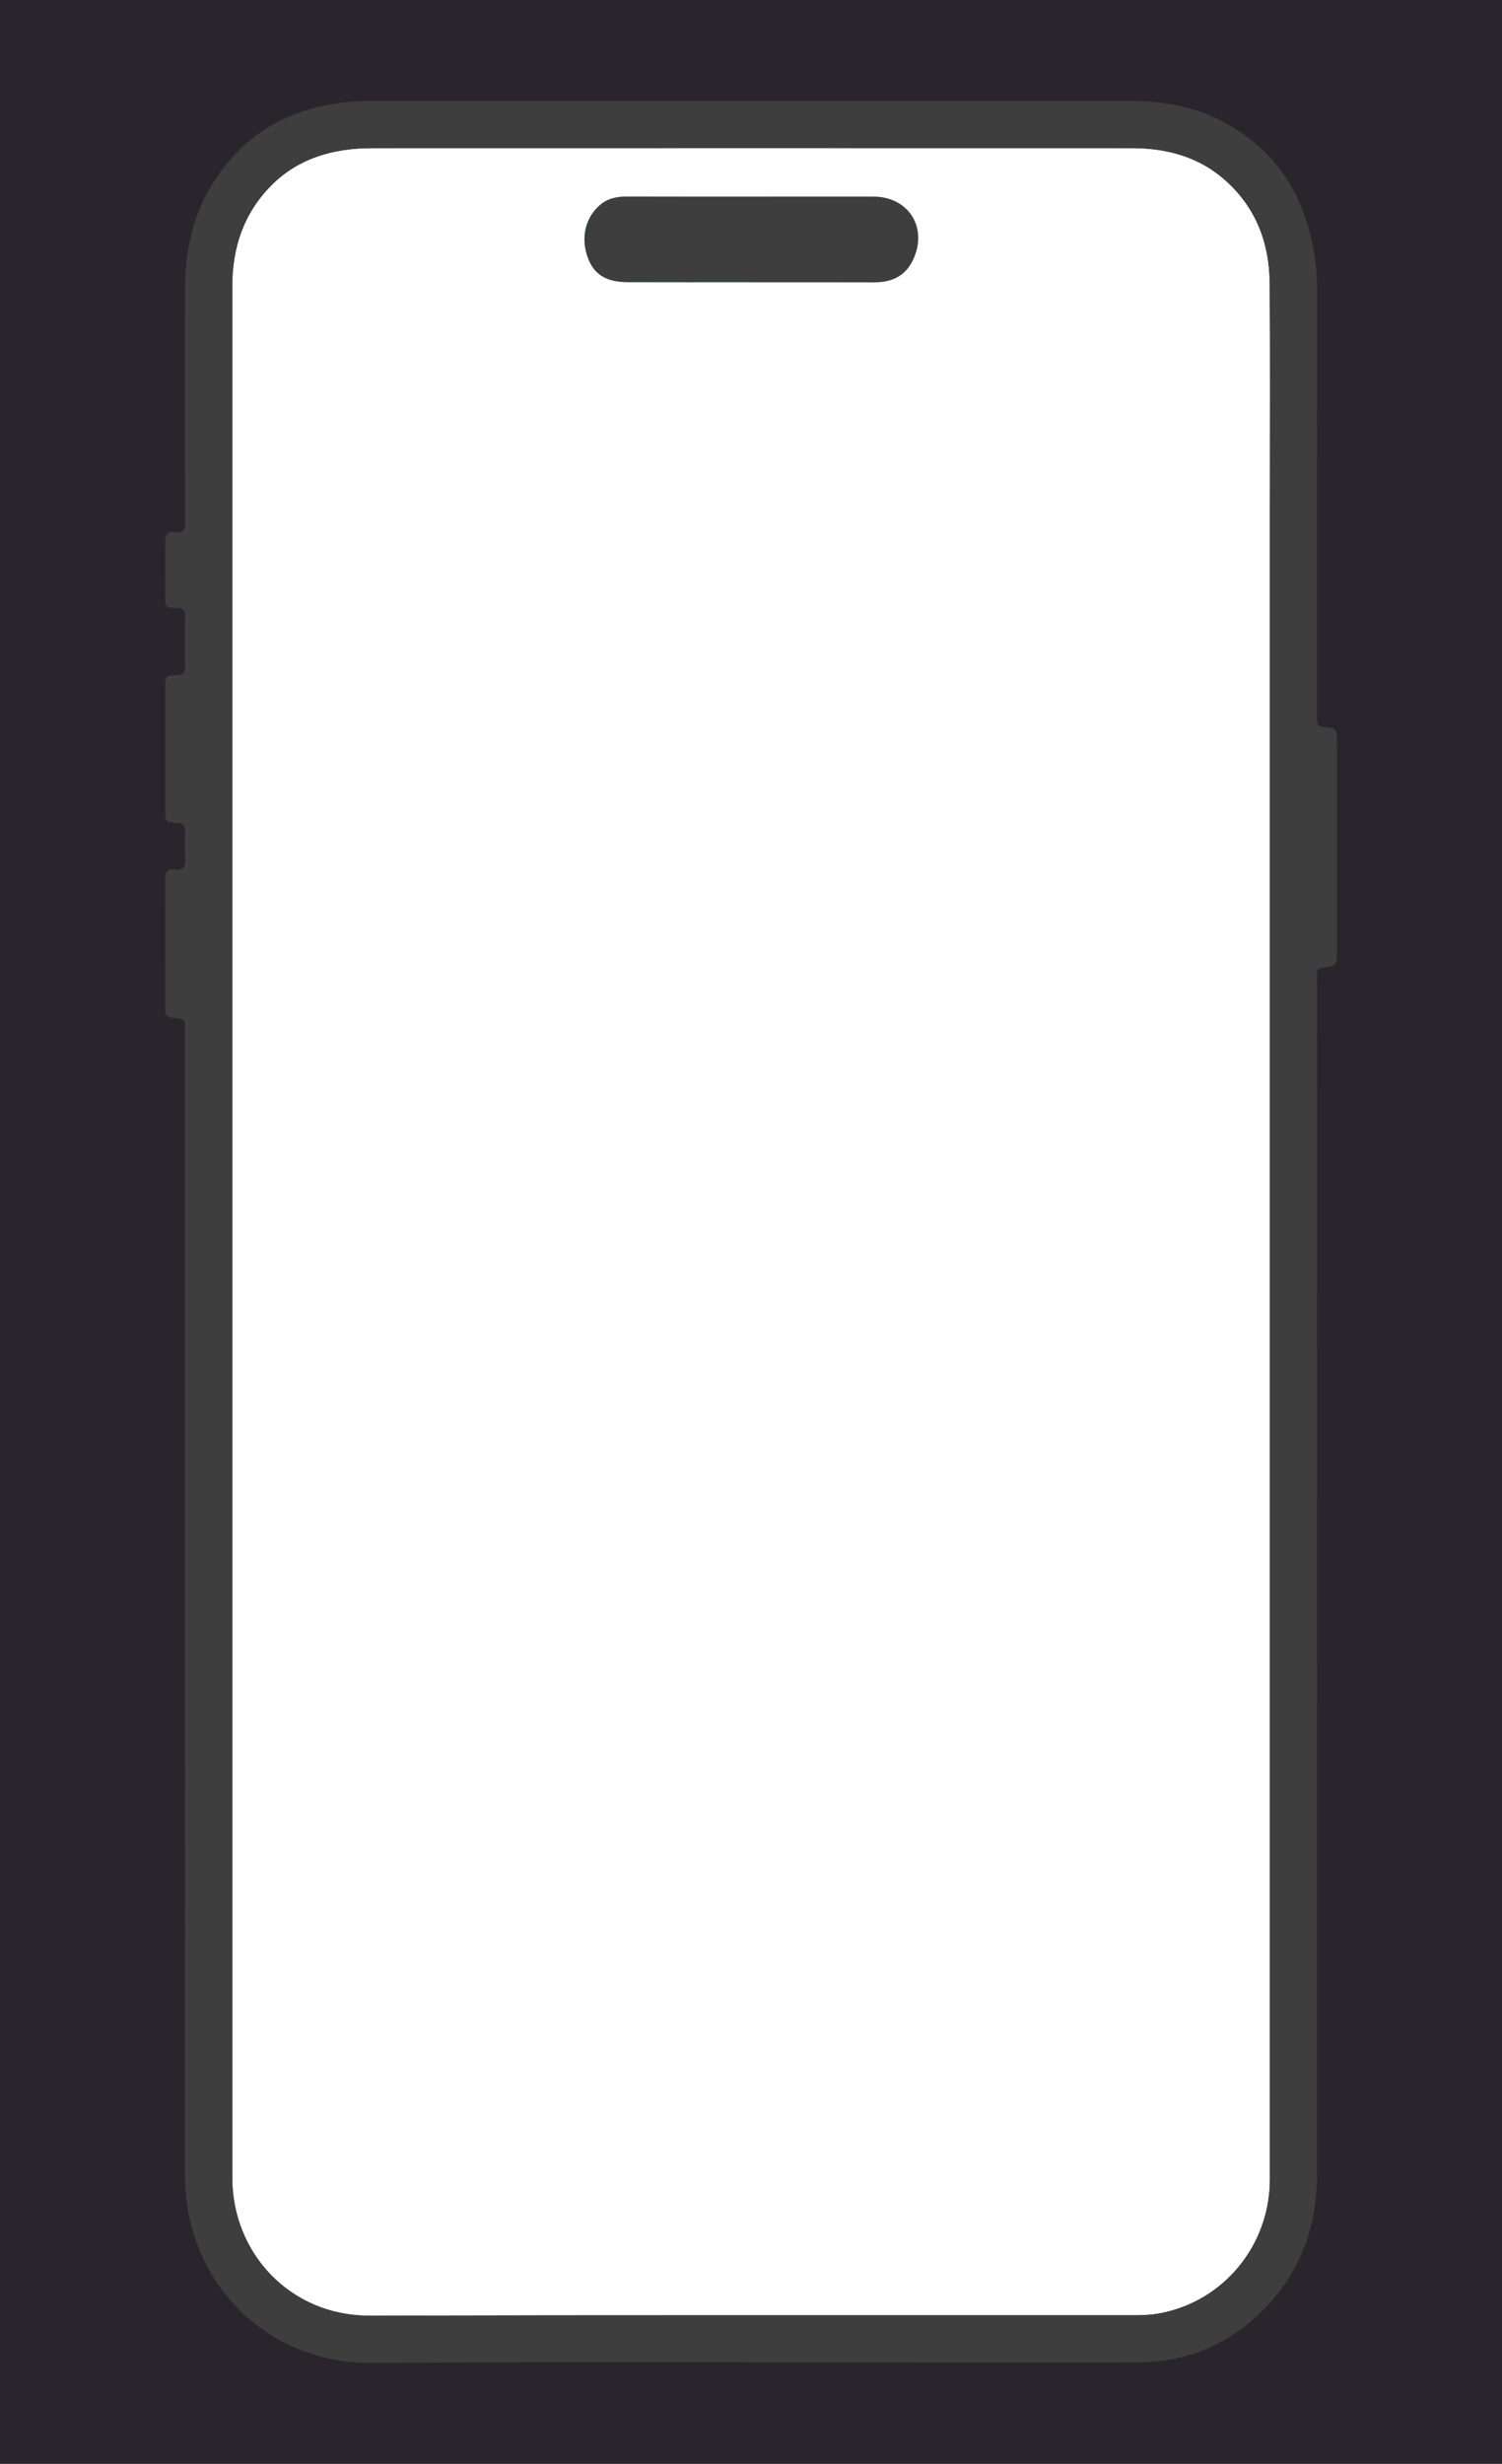 <?xml version="1.0" encoding="UTF-8"?>
<svg id="Layer_2" xmlns="http://www.w3.org/2000/svg" viewBox="0 0 546.39 896.03">
  <defs>
    <style>
      .cls-1 {
        fill: #19ff00;
      }

      .cls-2 {
        fill: #3e3e3e;
      }

      .cls-3 {
        fill: #2a252c;
      }
    </style>
  </defs>
  <g id="Layer_1-2" data-name="Layer_1">
    <path class="cls-1" d="M332.18,94.38c-2.79,5.99-7.74,8.31-14.15,8.28-14.99-.06-29.98-.02-44.97-.02v-.03c-14.99,0-29.98.05-44.96-.01-7.58-.04-12-2.85-14.2-8.73-2.64-7.03-1.15-14.17,3.87-18.88,2.85-2.68,6.26-3.51,10.08-3.5,16.82.06,33.64.03,50.46.03,13.16,0,26.32-.03,39.47,0,12.73.04,19.8,11.27,14.4,22.86Z"/>
    <path class="cls-3" d="M0,0v896.03h546.39V0H0ZM421.91,841.29c-3.29.62-6.62.71-9.96.71-92.5.02-185-.1-277.5.14-28.99.07-49.96-22.85-49.96-50.1-.02-229.32-.02-458.65,0-687.98,0-14.04,4.15-26.54,14.26-36.7,8.13-8.17,18.21-12.02,29.47-13.16,2.97-.3,5.99-.34,8.98-.34,91.51-.02,183.01-.03,274.51,0,12.88.01,24.75,3.22,34.51,12.14,10.88,9.94,15.57,22.66,15.67,37.08.19,26.5.06,53,.06,79.5v265c0,114.99.01,229.99,0,344.99,0,23.98-16.81,44.39-40.03,48.72Z"/>
    <g>
      <path class="cls-2" d="M486.34,267.67c.06-2.08-.97-2.86-3.02-3.05-4.24-.37-4.24-.48-4.24-4.87,0-51.33,0-102.66-.03-153.99-.01-3.5-.05-7.03-.51-10.48-3.07-23.1-13.73-41.13-35.15-51.78-10.21-5.08-21.17-6.79-32.47-6.79-90.83,0-181.67-.01-272.51,0-2.66,0-5.34-.05-8,.1-18.76,1.06-35.08,7.46-47.43,22.17-10.98,13.08-15.59,28.48-15.66,45.32-.11,28.33-.05,56.66,0,85,0,2.59.07,4.76-3.56,4.18-2.9-.47-3.75,1.07-3.7,3.79.11,6.5,0,13,.04,19.5.03,4.03.09,4.23,4.13,4.29,2.44.04,3.15.8,3.1,3.17-.14,6-.11,12,0,18,.03,2.19-.35,3.28-2.97,3.32-4.2.07-4.24.3-4.25,4.63-.02,14.84-.02,29.67,0,44.5,0,4.23.05,4.39,4.36,4.59,2.17.1,2.93.78,2.85,2.92-.12,3.33-.18,6.67.02,10,.16,2.81-.28,4.52-3.71,4.02-2.42-.35-3.59.79-3.57,3.46.08,15.66.06,31.33.01,47-.01,2.2.55,3.34,3.01,3.53,4.21.32,4.21.46,4.21,4.85v209.5c0,68.84.04,137.67-.02,206.5-.03,38.3,29.1,68.59,68.16,68.28,73.5-.58,147-.17,220.51-.17,19.33,0,38.66.05,58-.04,15.75-.08,29.81-5.06,41.71-15.43,16.06-13.99,23.43-31.96,23.43-53.08.02-144.16,0-288.33.02-432.5,0-1.33.03-2.66,0-4-.04-1.38.46-1.99,1.97-2.2,5.28-.74,5.27-.81,5.28-6.24v-75c0-1-.03-2,0-3ZM461.95,182.58v265c0,114.99.01,229.99,0,344.99,0,23.98-16.81,44.39-40.03,48.72-3.29.62-6.62.71-9.96.71-92.5.02-185-.1-277.5.14-28.99.07-49.96-22.85-49.96-50.1-.02-229.32-.02-458.65,0-687.98,0-14.04,4.15-26.54,14.26-36.7,8.13-8.17,18.21-12.02,29.47-13.16,2.97-.3,5.99-.34,8.98-.34,91.51-.02,183.01-.03,274.51,0,12.88.01,24.75,3.22,34.51,12.14,10.88,9.94,15.57,22.66,15.67,37.08.19,26.5.06,53,.06,79.5Z"/>
      <path class="cls-2" d="M332.18,94.38c-2.79,5.99-7.74,8.31-14.15,8.28-14.99-.06-29.98-.02-44.97-.02v-.03c-14.99,0-29.98.05-44.96-.01-7.58-.04-12-2.85-14.2-8.73-2.64-7.03-1.15-14.17,3.87-18.88,2.85-2.68,6.26-3.51,10.08-3.5,16.82.06,33.64.03,50.46.03,13.16,0,26.32-.03,39.47,0,12.73.04,19.8,11.27,14.4,22.86Z"/>
    </g>
  </g>
</svg>